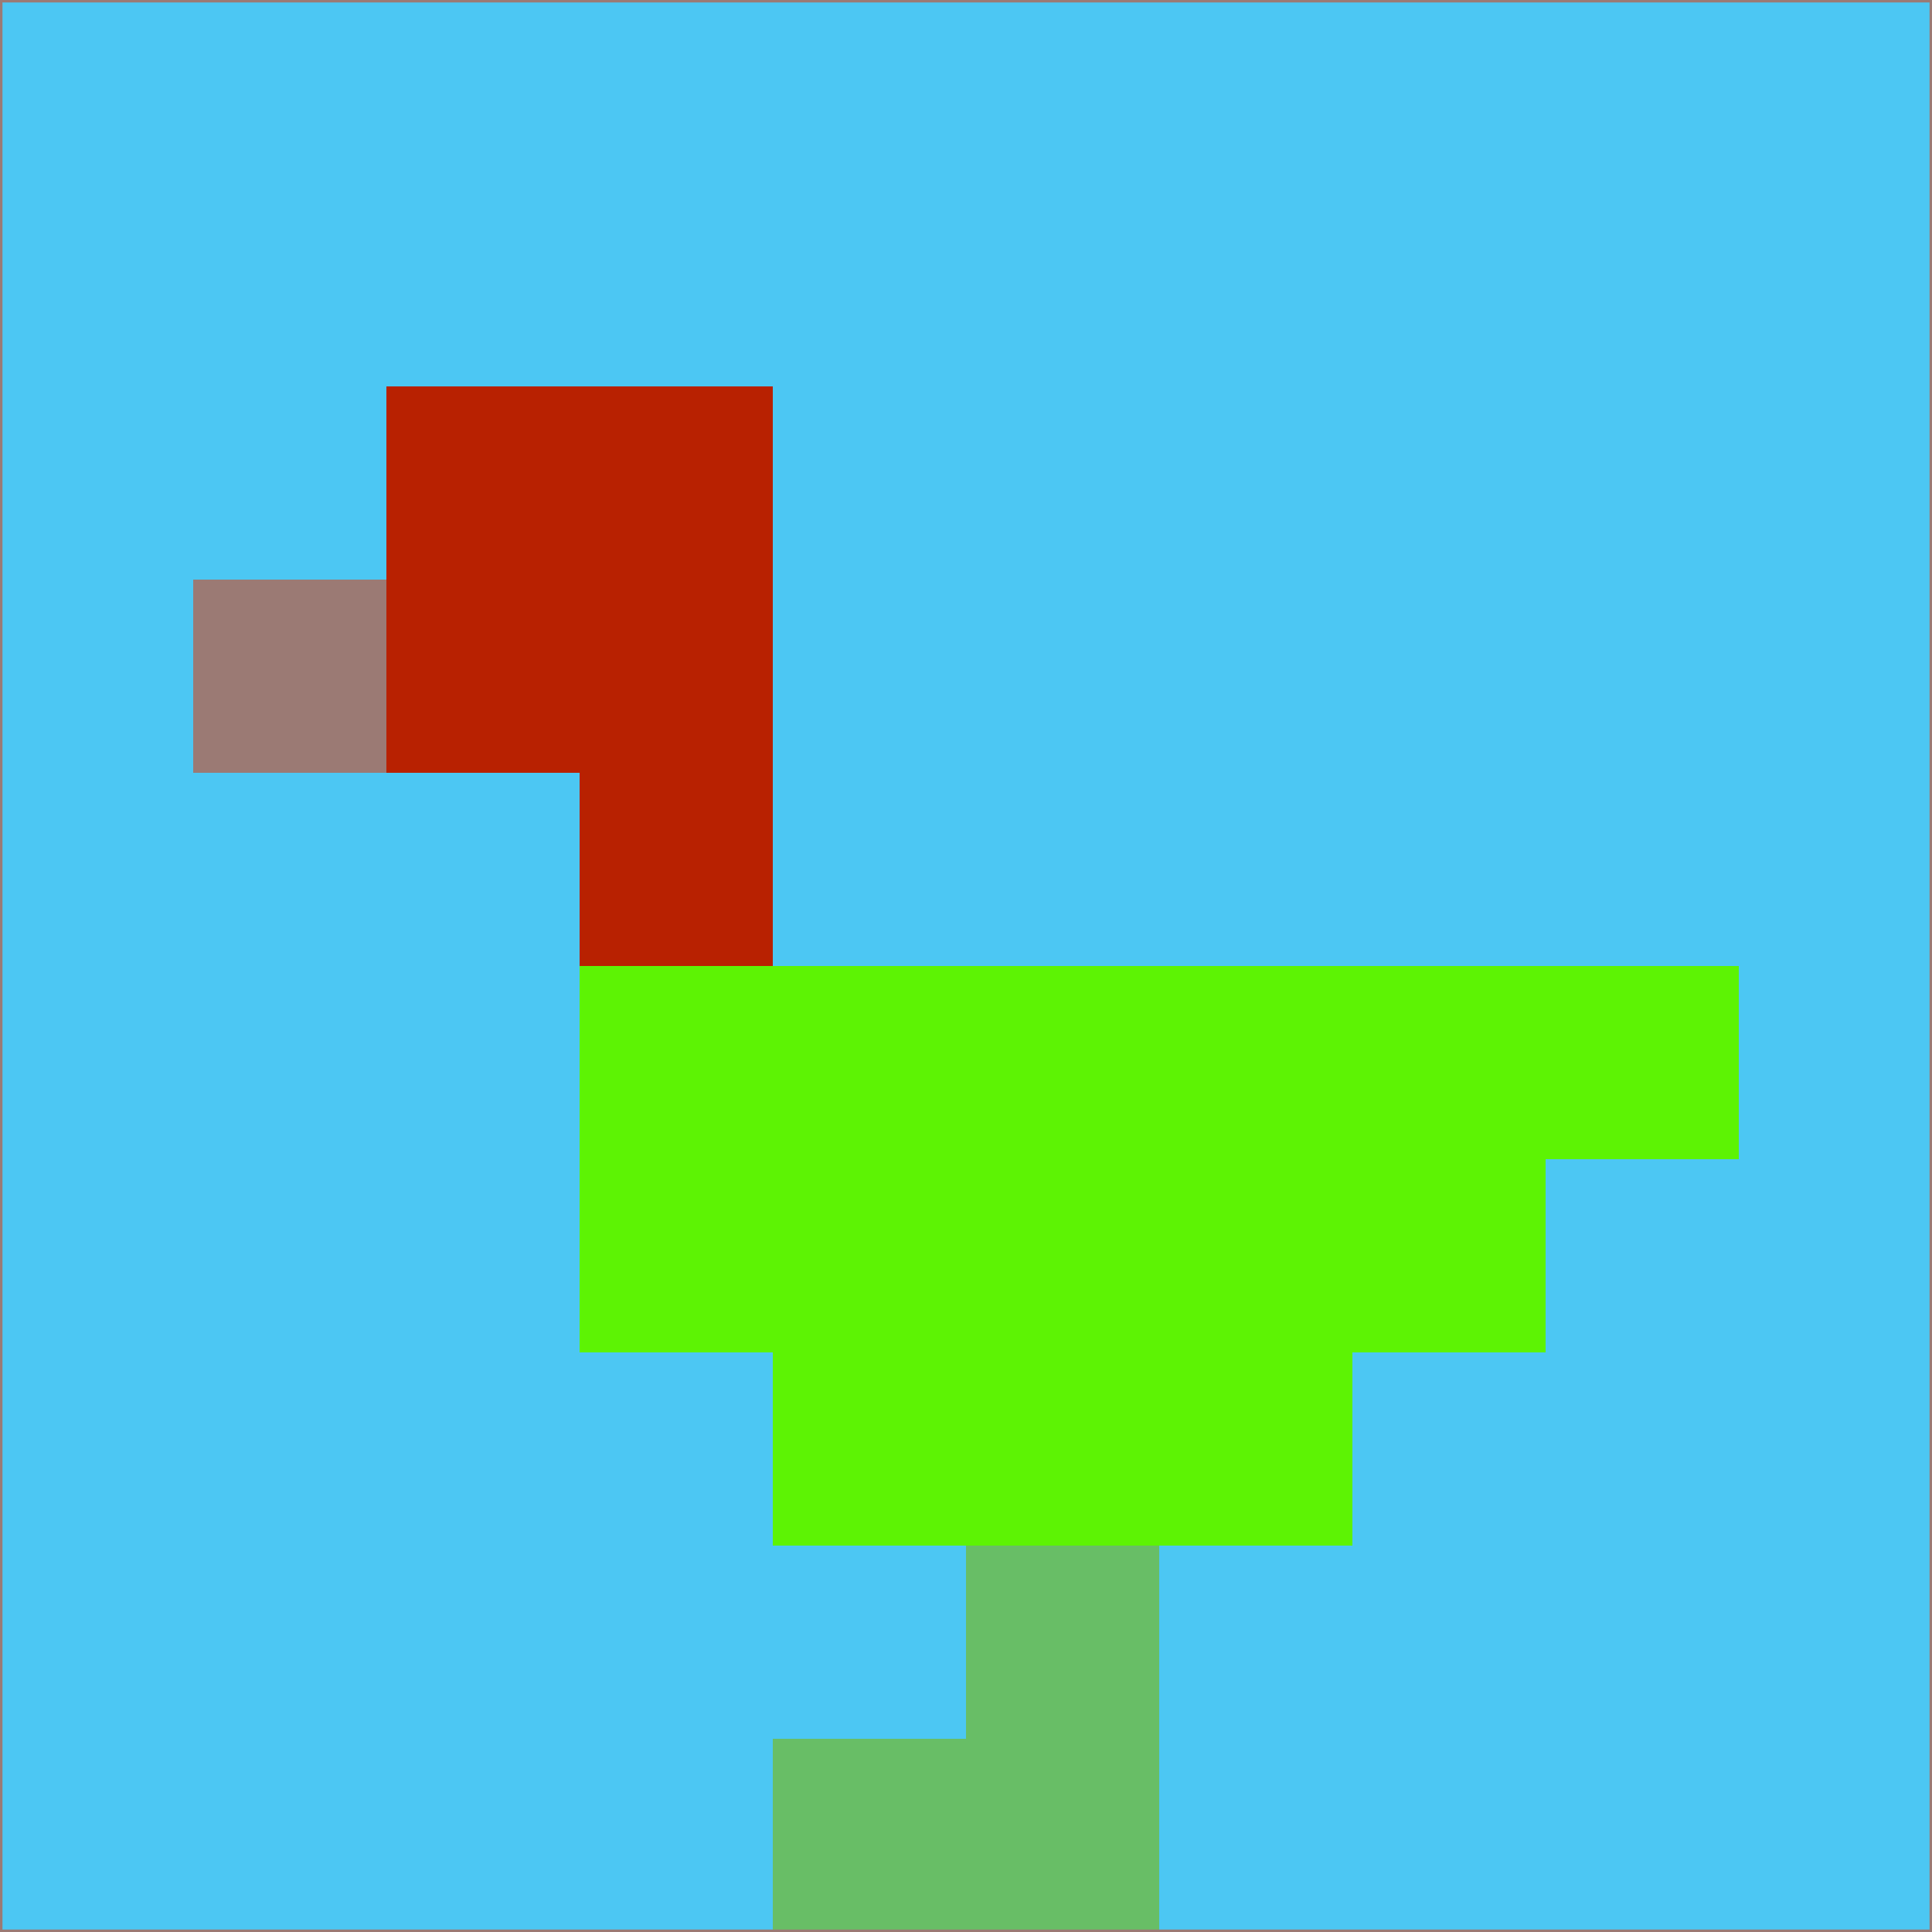 <svg xmlns="http://www.w3.org/2000/svg" version="1.1" width="785" height="785">
  <title>'goose-pfp-694263' by Dmitri Cherniak (Cyberpunk Edition)</title>
  <desc>
    seed=193956
    backgroundColor=#4cc7f3
    padding=20
    innerPadding=0
    timeout=500
    dimension=1
    border=false
    Save=function(){return n.handleSave()}
    frame=12

    Rendered at 2024-09-15T22:37:00.318Z
    Generated in 1ms
    Modified for Cyberpunk theme with new color scheme
  </desc>
  <defs/>
  <rect width="100%" height="100%" fill="#4cc7f3"/>
  <g>
    <g id="0-0">
      <rect x="0" y="0" height="785" width="785" fill="#4cc7f3"/>
      <g>
        <!-- Neon blue -->
        <rect id="0-0-2-2-2-2" x="157" y="157" width="157" height="157" fill="#b82101"/>
        <rect id="0-0-3-2-1-4" x="235.5" y="157" width="78.5" height="314" fill="#b82101"/>
        <!-- Electric purple -->
        <rect id="0-0-4-5-5-1" x="314" y="392.5" width="392.5" height="78.5" fill="#5df304"/>
        <rect id="0-0-3-5-5-2" x="235.5" y="392.5" width="392.5" height="157" fill="#5df304"/>
        <rect id="0-0-4-5-3-3" x="314" y="392.5" width="235.5" height="235.5" fill="#5df304"/>
        <!-- Neon pink -->
        <rect id="0-0-1-3-1-1" x="78.5" y="235.5" width="78.5" height="78.5" fill="#9b7a74"/>
        <!-- Cyber yellow -->
        <rect id="0-0-5-8-1-2" x="392.5" y="628" width="78.5" height="157" fill="#68be66"/>
        <rect id="0-0-4-9-2-1" x="314" y="706.5" width="157" height="78.5" fill="#68be66"/>
      </g>
      <rect x="0" y="0" stroke="#9b7a74" stroke-width="2" height="785" width="785" fill="none"/>
    </g>
  </g>
  <script xmlns=""/>
</svg>